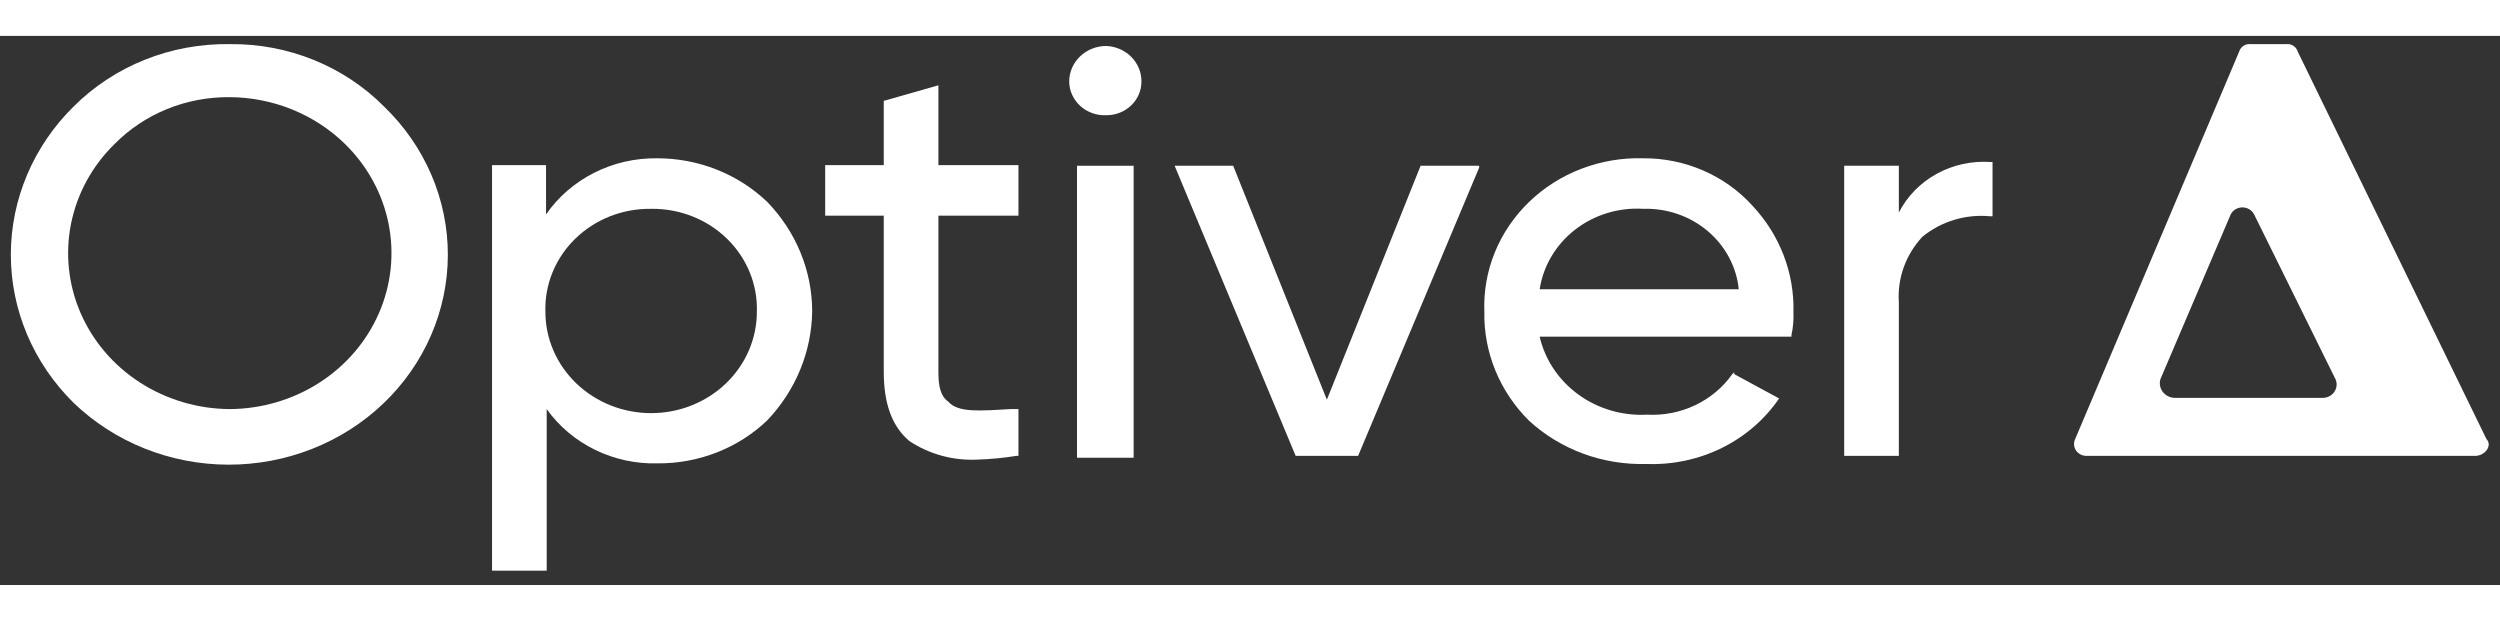 <svg width="153" height="38" viewBox="0 0 173 38" fill="white" xmlns="http://www.w3.org/2000/svg">
    <rect x="0" y="0" width="173" height="38" fill="#333333" stroke="none"/>
    <g fill="white">
    <path d="M15.902 0.57C13.888 0.538 11.889 0.905 10.029 1.648C8.169 2.39 6.49 3.493 5.095 4.887C2.309 7.632 0.75 11.31 0.75 15.14C0.75 18.97 2.309 22.649 5.095 25.393C6.5 26.745 8.168 27.819 10.005 28.553C11.843 29.287 13.813 29.667 15.803 29.671C17.793 29.675 19.765 29.303 21.605 28.576C23.446 27.85 25.119 26.783 26.529 25.437C27.939 24.09 29.059 22.491 29.825 20.729C30.59 18.968 30.986 17.079 30.991 15.171C30.995 13.263 30.607 11.373 29.849 9.608C29.091 7.844 27.978 6.239 26.574 4.887C25.201 3.503 23.544 2.405 21.708 1.662C19.872 0.919 17.895 0.547 15.902 0.57ZM15.902 25.825C13.691 25.812 11.533 25.175 9.697 23.994C7.862 22.812 6.429 21.139 5.579 19.182C4.729 17.225 4.499 15.072 4.918 12.99C5.336 10.909 6.384 8.991 7.932 7.478C8.956 6.44 10.193 5.617 11.564 5.06C12.936 4.503 14.413 4.224 15.902 4.24C17.388 4.249 18.857 4.539 20.225 5.095C21.593 5.651 22.832 6.46 23.872 7.478C25.42 8.991 26.469 10.909 26.887 12.99C27.305 15.072 27.075 17.225 26.225 19.182C25.375 21.139 23.943 22.812 22.107 23.994C20.271 25.175 18.113 25.812 15.902 25.825Z" fill="white"></path>
    <path d="M45.486 8.47C43.966 8.448 42.464 8.791 41.119 9.47C39.773 10.149 38.627 11.141 37.786 12.356V8.945H34.049V37.006H37.831V25.825C38.684 27.02 39.835 27.989 41.181 28.646C42.526 29.302 44.022 29.624 45.531 29.581C46.935 29.588 48.326 29.328 49.624 28.817C50.923 28.306 52.103 27.553 53.096 26.602C55.063 24.534 56.169 21.846 56.203 19.047C56.195 16.244 55.085 13.546 53.096 11.492C52.096 10.534 50.91 9.774 49.605 9.256C48.299 8.737 46.899 8.47 45.486 8.47ZM45.081 11.967C46.053 11.957 47.018 12.134 47.917 12.49C48.816 12.846 49.63 13.373 50.312 14.038C50.993 14.703 51.527 15.494 51.882 16.362C52.236 17.23 52.404 18.158 52.375 19.09C52.375 20.951 51.605 22.735 50.232 24.051C48.86 25.366 46.999 26.105 45.058 26.105C43.118 26.105 41.257 25.366 39.884 24.051C38.512 22.735 37.741 20.951 37.741 19.09C37.712 18.155 37.881 17.223 38.239 16.352C38.596 15.481 39.134 14.688 39.82 14.022C40.507 13.356 41.327 12.831 42.231 12.477C43.135 12.124 44.105 11.951 45.081 11.967Z" fill="white"></path>
    <path d="M64.938 3.418L61.156 4.497V8.944H57.103V12.441H61.156V23.233C61.156 25.392 61.696 26.989 62.912 28.025C64.294 28.949 65.958 29.405 67.64 29.32C68.546 29.292 69.448 29.206 70.342 29.061H70.477V25.823H69.936C67.775 25.953 66.289 26.082 65.614 25.305C65.073 24.917 64.938 24.226 64.938 23.233V12.441H70.477V8.944H64.938V3.418Z" fill="white"></path>
    <path d="M78.447 8.987H74.529V29.191H78.447V8.987Z" fill="white"></path>
    <path d="M76.556 0.698C75.875 0.698 75.222 0.957 74.741 1.419C74.259 1.88 73.989 2.506 73.989 3.159C73.992 3.475 74.061 3.788 74.193 4.078C74.324 4.368 74.516 4.63 74.755 4.848C74.995 5.066 75.278 5.235 75.587 5.345C75.897 5.455 76.226 5.505 76.556 5.49C76.875 5.492 77.192 5.432 77.488 5.316C77.784 5.199 78.052 5.027 78.278 4.811C78.504 4.594 78.683 4.336 78.805 4.053C78.927 3.769 78.989 3.466 78.987 3.159C78.994 2.527 78.744 1.917 78.29 1.458C77.837 0.998 77.215 0.726 76.556 0.698Z" fill="white"></path>
    <path d="M91.82 25.176L85.336 8.987H81.284L89.659 29.061H93.982L102.357 9.116V8.987H98.305L91.82 25.176Z" fill="white"></path>
    <path d="M113.704 8.469C112.242 8.428 110.787 8.676 109.429 9.196C108.07 9.716 106.838 10.499 105.808 11.494C104.778 12.49 103.972 13.678 103.44 14.984C102.909 16.291 102.663 17.688 102.717 19.089C102.69 20.483 102.95 21.868 103.483 23.164C104.017 24.461 104.812 25.643 105.824 26.644C106.902 27.63 108.174 28.401 109.565 28.913C110.956 29.424 112.44 29.665 113.929 29.623C115.738 29.692 117.535 29.311 119.145 28.517C120.755 27.723 122.123 26.542 123.115 25.09L120.008 23.406V23.277L119.873 23.406C119.227 24.323 118.343 25.063 117.31 25.555C116.276 26.047 115.127 26.273 113.974 26.212C112.27 26.302 110.587 25.81 109.227 24.821C107.866 23.833 106.915 22.414 106.545 20.816H123.971V20.686C124.083 20.176 124.128 19.654 124.106 19.132C124.182 16.414 123.166 13.771 121.269 11.75C120.33 10.712 119.167 9.882 117.861 9.315C116.556 8.749 115.137 8.46 113.704 8.469ZM113.704 11.966C115.339 11.915 116.933 12.462 118.162 13.496C119.391 14.53 120.164 15.974 120.323 17.535H106.545C106.792 15.915 107.666 14.444 108.992 13.412C110.318 12.381 112 11.865 113.704 11.966Z" fill="white"></path>
    <path d="M137.749 8.728C136.448 8.638 135.148 8.922 134.017 9.545C132.885 10.168 131.974 11.102 131.4 12.225V8.987H127.618V29.062H131.4V18.442C131.344 17.621 131.458 16.797 131.736 16.019C132.014 15.241 132.451 14.524 133.021 13.909C133.667 13.375 134.419 12.974 135.232 12.729C136.045 12.484 136.902 12.401 137.749 12.484H137.884V8.728H137.749Z" fill="white"></path>
    <path d="M172.061 27.897L159.003 1.088C158.955 0.922 158.847 0.779 158.698 0.684C158.55 0.588 158.37 0.548 158.192 0.57H155.761C155.583 0.548 155.403 0.588 155.255 0.684C155.106 0.779 154.998 0.922 154.95 1.088L143.603 27.897C143.541 28.024 143.515 28.165 143.526 28.305C143.537 28.445 143.585 28.581 143.667 28.698C143.748 28.815 143.86 28.91 143.99 28.974C144.121 29.038 144.267 29.068 144.414 29.062H171.296C171.926 29.062 172.511 28.372 172.061 27.897ZM155.986 12.355L161.614 23.752C161.676 23.888 161.703 24.035 161.693 24.183C161.683 24.33 161.636 24.473 161.557 24.6C161.477 24.726 161.368 24.833 161.237 24.911C161.106 24.989 160.958 25.036 160.804 25.047H150.447C150.29 25.037 150.136 24.993 149.998 24.919C149.86 24.844 149.742 24.741 149.651 24.617C149.56 24.493 149.5 24.351 149.474 24.201C149.448 24.051 149.458 23.898 149.502 23.752L154.365 12.355C154.439 12.209 154.554 12.086 154.697 12C154.84 11.914 155.006 11.868 155.175 11.868C155.345 11.868 155.51 11.914 155.654 12C155.797 12.086 155.912 12.209 155.986 12.355Z" fill="white"></path>
    </g>
</svg>